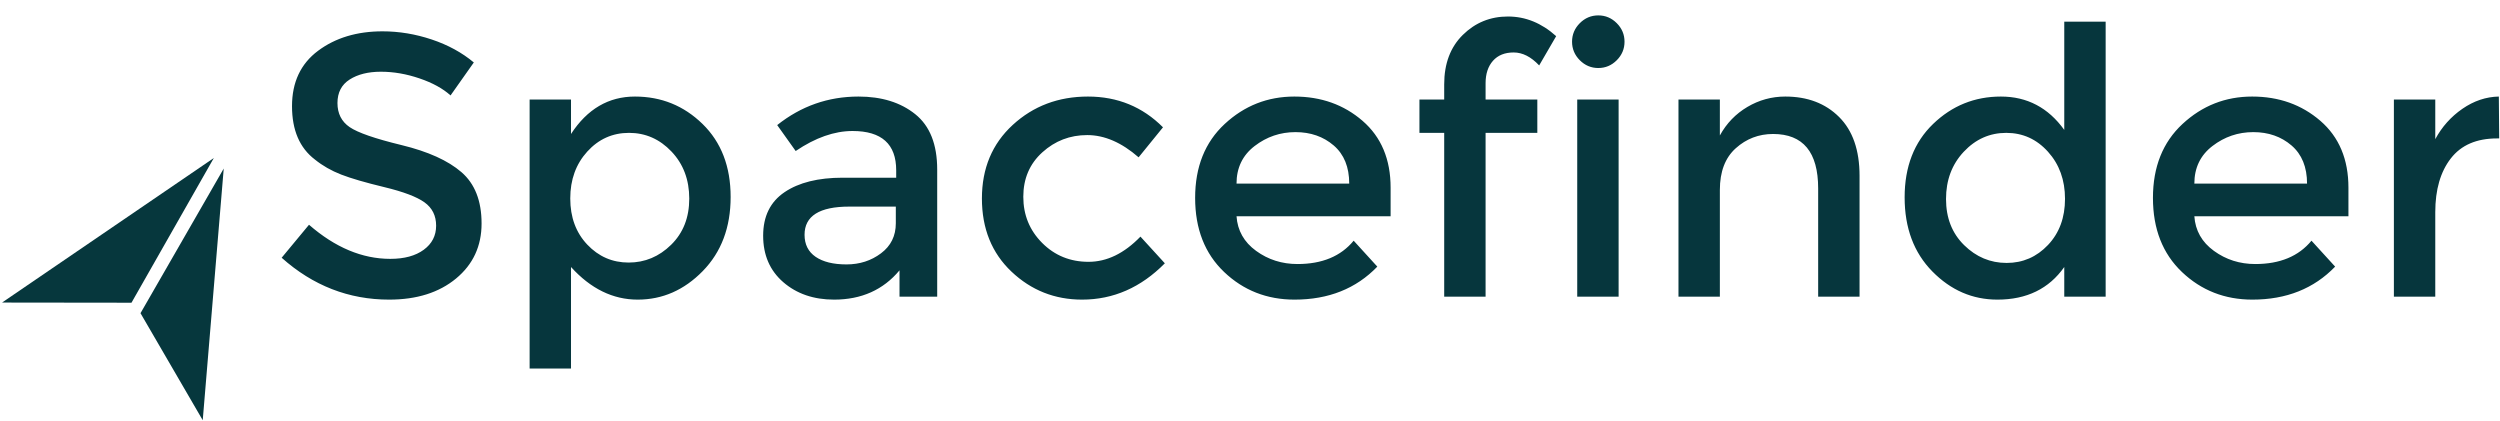 <?xml version="1.0" encoding="UTF-8" standalone="no"?>
<svg width="184px" height="31px" viewBox="0 0 184 31" version="1.1" xmlns="http://www.w3.org/2000/svg" xmlns:xlink="http://www.w3.org/1999/xlink" xmlns:sketch="http://www.bohemiancoding.com/sketch/ns">
    <!-- Generator: Sketch 3.3.3 (12081) - http://www.bohemiancoding.com/sketch -->
    <title>Path 2 Copy 10 + Path 2 Copy 9 + Spacefinder + Path 174 + Path 175</title>
    <desc>Created with Sketch.</desc>
    <defs></defs>
    <g id="Welcome" stroke="none" stroke-width="1" fill="none" fill-rule="evenodd" sketch:type="MSPage">
        <g id="Spacefinder-Map-Tablet" sketch:type="MSArtboardGroup" transform="translate(-420, -24)">
            <g id="Path-2-Copy-10-+-Path-2-Copy-9-+-Spacefinder-+-Path-174-+-Path-175" sketch:type="MSLayerGroup" transform="translate(420, 25)">
                <g id="Path-2-Copy-10-+-Path-2-Copy-9-+-Spacefinder" transform="translate(20.398, 0)" fill="#06363D" sketch:type="MSShapeGroup">
                    <path d="M5.337,4.852 C4.738,5.233 4.439,5.811 4.439,6.583 C4.439,7.356 4.738,7.947 5.337,8.356 C5.935,8.765 7.209,9.206 9.158,9.679 C11.107,10.152 12.576,10.815 13.564,11.67 C14.552,12.524 15.046,13.783 15.046,15.447 C15.046,17.111 14.421,18.461 13.17,19.497 C11.918,20.533 10.278,21.052 8.247,21.052 C5.273,21.052 2.635,20.024 0.332,17.97 L2.345,15.542 C4.267,17.215 6.261,18.052 8.328,18.052 C9.362,18.052 10.182,17.829 10.79,17.383 C11.397,16.938 11.701,16.347 11.701,15.611 C11.701,14.874 11.415,14.302 10.844,13.892 C10.273,13.483 9.289,13.111 7.893,12.774 C6.497,12.438 5.436,12.129 4.711,11.847 C3.986,11.565 3.342,11.197 2.78,10.742 C1.656,9.888 1.094,8.579 1.094,6.815 C1.094,5.052 1.733,3.692 3.011,2.738 C4.29,1.783 5.872,1.306 7.757,1.306 C8.972,1.306 10.178,1.506 11.375,1.906 C12.571,2.306 13.605,2.87 14.475,3.597 L12.762,6.024 C12.199,5.515 11.438,5.097 10.477,4.77 C9.516,4.442 8.569,4.279 7.635,4.279 C6.701,4.279 5.935,4.47 5.337,4.852 L5.337,4.852 Z M31.31,8.124 C32.688,9.47 33.377,11.261 33.377,13.497 C33.377,15.733 32.693,17.552 31.324,18.952 C29.955,20.352 28.359,21.052 26.537,21.052 C24.715,21.052 23.078,20.252 21.628,18.652 L21.628,26.124 L18.582,26.124 L18.582,6.324 L21.628,6.324 L21.628,8.861 C22.825,7.024 24.393,6.106 26.333,6.106 C28.273,6.106 29.932,6.779 31.31,8.124 L31.31,8.124 Z M22.825,17.002 C23.659,17.883 24.674,18.324 25.871,18.324 C27.067,18.324 28.11,17.888 28.998,17.015 C29.887,16.142 30.331,15.011 30.331,13.62 C30.331,12.229 29.896,11.074 29.026,10.156 C28.155,9.238 27.113,8.779 25.898,8.779 C24.683,8.779 23.659,9.238 22.825,10.156 C21.991,11.074 21.573,12.224 21.573,13.606 C21.573,14.988 21.991,16.12 22.825,17.002 L22.825,17.002 Z M48.58,20.833 L45.806,20.833 L45.806,18.897 C44.61,20.333 43.005,21.052 40.992,21.052 C39.487,21.052 38.241,20.624 37.253,19.77 C36.265,18.915 35.77,17.774 35.77,16.347 C35.77,14.92 36.296,13.852 37.348,13.142 C38.4,12.433 39.823,12.079 41.618,12.079 L45.562,12.079 L45.562,11.533 C45.562,9.606 44.492,8.642 42.352,8.642 C41.01,8.642 39.614,9.133 38.164,10.115 L36.804,8.206 C38.563,6.806 40.557,6.106 42.787,6.106 C44.492,6.106 45.883,6.538 46.962,7.402 C48.041,8.265 48.58,9.624 48.58,11.479 L48.58,20.833 Z M45.534,15.433 L45.534,14.206 L42.107,14.206 C39.914,14.206 38.817,14.897 38.817,16.279 C38.817,16.988 39.089,17.529 39.632,17.902 C40.176,18.274 40.933,18.461 41.903,18.461 C42.874,18.461 43.721,18.188 44.446,17.642 C45.172,17.097 45.534,16.361 45.534,15.433 L45.534,15.433 Z M59.242,21.052 C57.229,21.052 55.498,20.365 54.047,18.992 C52.597,17.62 51.871,15.824 51.871,13.606 C51.871,11.388 52.628,9.583 54.142,8.192 C55.656,6.802 57.501,6.106 59.677,6.106 C61.853,6.106 63.693,6.861 65.198,8.37 L63.403,10.579 C62.152,9.488 60.892,8.942 59.623,8.942 C58.353,8.942 57.252,9.365 56.318,10.211 C55.384,11.056 54.917,12.147 54.917,13.483 C54.917,14.82 55.38,15.952 56.304,16.879 C57.229,17.806 58.367,18.27 59.718,18.27 C61.069,18.27 62.342,17.652 63.539,16.415 L65.334,18.379 C63.575,20.161 61.544,21.052 59.242,21.052 L59.242,21.052 Z M81.951,14.915 L70.61,14.915 C70.683,15.97 71.163,16.82 72.052,17.465 C72.94,18.111 73.955,18.433 75.098,18.433 C76.911,18.433 78.289,17.861 79.232,16.715 L80.972,18.624 C79.413,20.242 77.382,21.052 74.88,21.052 C72.849,21.052 71.122,20.374 69.699,19.02 C68.276,17.665 67.564,15.847 67.564,13.565 C67.564,11.283 68.289,9.47 69.74,8.124 C71.19,6.779 72.899,6.106 74.867,6.106 C76.834,6.106 78.506,6.702 79.884,7.892 C81.262,9.083 81.951,10.724 81.951,12.815 L81.951,14.915 Z M70.61,12.515 L78.905,12.515 C78.905,11.297 78.525,10.361 77.763,9.706 C77.002,9.052 76.063,8.724 74.948,8.724 C73.833,8.724 72.831,9.065 71.943,9.747 C71.054,10.429 70.61,11.352 70.61,12.515 L70.61,12.515 Z M88.941,5.124 L88.941,6.324 L92.749,6.324 L92.749,8.779 L88.941,8.779 L88.941,20.833 L85.895,20.833 L85.895,8.779 L84.073,8.779 L84.073,6.324 L85.895,6.324 L85.895,5.206 C85.895,3.679 86.353,2.465 87.269,1.565 C88.184,0.665 89.29,0.215 90.587,0.215 C91.883,0.215 93.066,0.697 94.136,1.661 L92.885,3.815 C92.286,3.179 91.661,2.861 91.008,2.861 C90.355,2.861 89.848,3.065 89.485,3.474 C89.123,3.883 88.941,4.433 88.941,5.124 L88.941,5.124 Z M98.732,20.833 L95.686,20.833 L95.686,6.324 L98.732,6.324 L98.732,20.833 Z M95.305,2.07 C95.305,1.542 95.496,1.088 95.876,0.706 C96.257,0.324 96.711,0.133 97.236,0.133 C97.762,0.133 98.215,0.324 98.596,0.706 C98.977,1.088 99.167,1.542 99.167,2.07 C99.167,2.597 98.977,3.052 98.596,3.433 C98.215,3.815 97.762,4.006 97.236,4.006 C96.711,4.006 96.257,3.815 95.876,3.433 C95.496,3.052 95.305,2.597 95.305,2.07 L95.305,2.07 Z M106.184,12.979 L106.184,20.833 L103.138,20.833 L103.138,6.324 L106.184,6.324 L106.184,8.97 C106.674,8.079 107.349,7.379 108.21,6.87 C109.072,6.361 110.001,6.106 110.998,6.106 C112.63,6.106 113.949,6.606 114.955,7.606 C115.962,8.606 116.465,10.052 116.465,11.942 L116.465,20.833 L113.419,20.833 L113.419,12.87 C113.419,10.197 112.313,8.861 110.101,8.861 C109.049,8.861 108.133,9.211 107.354,9.911 C106.574,10.611 106.184,11.633 106.184,12.979 L106.184,12.979 Z M121.823,18.979 C120.463,17.597 119.783,15.779 119.783,13.524 C119.783,11.27 120.481,9.47 121.877,8.124 C123.273,6.779 124.937,6.106 126.868,6.106 C128.799,6.106 130.354,6.924 131.532,8.561 L131.532,0.597 L134.578,0.597 L134.578,20.833 L131.532,20.833 L131.532,18.652 C130.408,20.252 128.767,21.052 126.609,21.052 C124.778,21.052 123.183,20.361 121.823,18.979 L121.823,18.979 Z M124.162,17.042 C125.05,17.915 126.093,18.352 127.289,18.352 C128.486,18.352 129.501,17.911 130.335,17.029 C131.17,16.147 131.587,15.015 131.587,13.633 C131.587,12.252 131.17,11.097 130.335,10.17 C129.501,9.242 128.477,8.779 127.262,8.779 C126.047,8.779 125.005,9.242 124.134,10.17 C123.264,11.097 122.829,12.256 122.829,13.647 C122.829,15.038 123.273,16.17 124.162,17.042 L124.162,17.042 Z M152.447,14.915 L141.106,14.915 C141.178,15.97 141.659,16.82 142.547,17.465 C143.436,18.111 144.451,18.433 145.593,18.433 C147.406,18.433 148.784,17.861 149.727,16.715 L151.468,18.624 C149.908,20.242 147.878,21.052 145.376,21.052 C143.345,21.052 141.618,20.374 140.194,19.02 C138.771,17.665 138.059,15.847 138.059,13.565 C138.059,11.283 138.785,9.47 140.235,8.124 C141.686,6.779 143.395,6.106 145.362,6.106 C147.329,6.106 149.002,6.702 150.38,7.892 C151.758,9.083 152.447,10.724 152.447,12.815 L152.447,14.915 Z M141.106,12.515 L149.401,12.515 C149.401,11.297 149.02,10.361 148.258,9.706 C147.497,9.052 146.559,8.724 145.444,8.724 C144.328,8.724 143.327,9.065 142.438,9.747 C141.55,10.429 141.106,11.352 141.106,12.515 L141.106,12.515 Z M163.38,9.188 C161.875,9.188 160.742,9.679 159.981,10.661 C159.219,11.642 158.838,12.961 158.838,14.615 L158.838,20.833 L155.792,20.833 L155.792,6.324 L158.838,6.324 L158.838,9.242 C159.328,8.333 159.994,7.588 160.837,7.006 C161.68,6.424 162.573,6.124 163.516,6.106 L163.543,9.188 L163.38,9.188 L163.38,9.188 Z" id="Spacefinder"></path>
                </g>
                <path d="M16.467,11.404 L10.341,22.051 L14.921,29.929 L16.467,11.404 Z" id="Path-174" fill="#06373D" sketch:type="MSShapeGroup"></path>
                <path d="M15.738,10.629 L9.677,21.28 L0.151,21.268 L15.738,10.629 Z" id="Path-175" fill="#06373D" sketch:type="MSShapeGroup"></path>
            </g>
        </g>
    </g>
</svg>